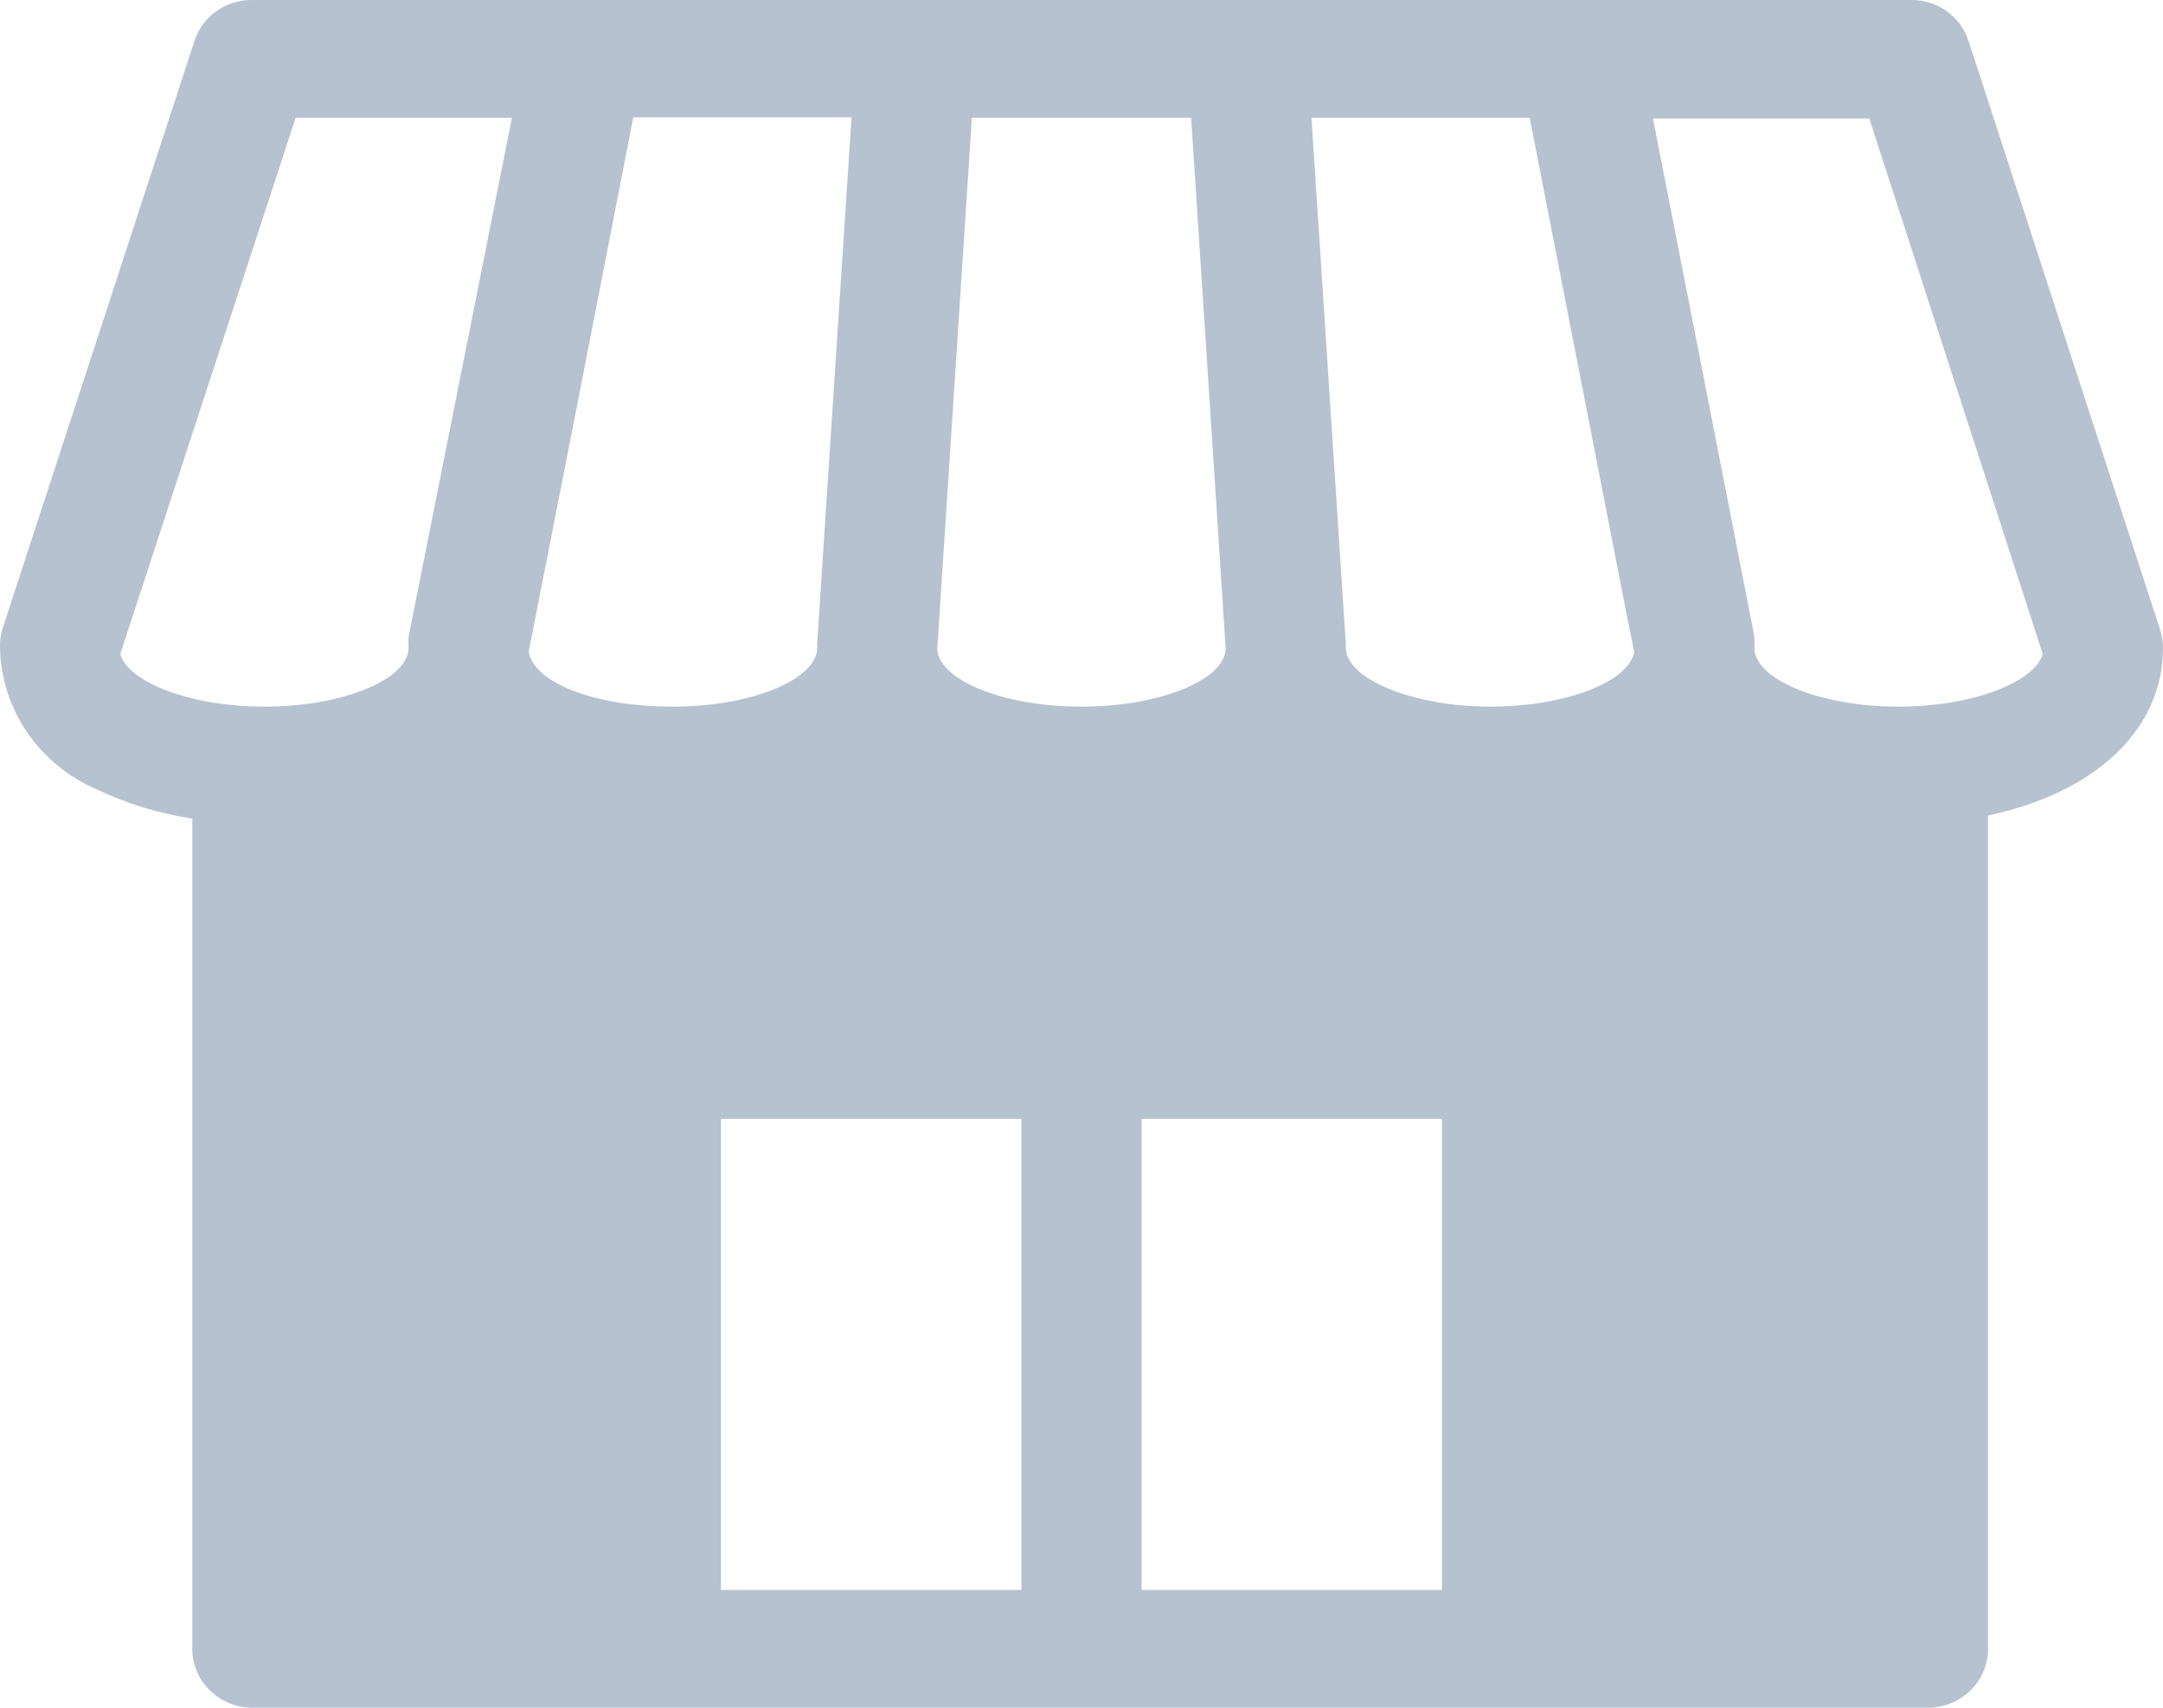 <svg width="19" height="15" viewBox="0 0 19 15" fill="none" xmlns="http://www.w3.org/2000/svg">
<path d="M17.292 0.36C17.223 0.145 17.019 -0.001 16.79 1.70683e-06H2.211C1.981 -0.001 1.777 0.145 1.708 0.36L0.019 5.532C0.005 5.584 -0.002 5.637 0 5.69C0.005 5.954 0.088 6.211 0.237 6.431C0.387 6.651 0.598 6.825 0.845 6.931C1.111 7.059 1.396 7.146 1.689 7.19V14.483C1.689 14.62 1.745 14.752 1.844 14.848C1.943 14.945 2.077 15 2.217 15H16.935C17.075 15 17.21 14.945 17.309 14.848C17.408 14.752 17.463 14.62 17.463 14.483V7.163C18.396 6.966 19 6.416 19 5.69C19 5.636 18.991 5.583 18.975 5.532L17.292 0.36ZM4.117 6.724H4.104H4.117ZM7.705 6.724H7.693H7.705ZM11.294 6.724H11.282H11.294ZM13.437 1.035L14.294 5.425L14.355 5.725C14.309 5.99 13.75 6.207 13.089 6.207C12.428 6.207 11.822 5.969 11.822 5.69V5.657L11.52 1.034L13.437 1.035ZM10.463 1.035L10.767 5.702C10.75 5.978 10.178 6.207 9.5 6.207C8.822 6.207 8.25 5.978 8.233 5.702L8.537 1.035H10.463ZM5.098 3.414L5.563 1.03H7.48L7.178 5.657V5.69C7.178 5.969 6.597 6.207 5.911 6.207C5.225 6.207 4.693 6 4.644 5.725L5.098 3.414ZM1.056 5.746L2.597 1.035H4.497L3.589 5.593C3.587 5.625 3.587 5.658 3.589 5.69C3.589 5.969 3.008 6.207 2.322 6.207C1.689 6.207 1.134 6 1.056 5.746L1.056 5.746ZM6.333 9.828H8.972V13.966H6.333V9.828ZM12.666 13.966H10.028V9.828H12.666V13.966ZM16.677 6.207C15.992 6.207 15.411 5.969 15.411 5.69H15.411C15.413 5.657 15.413 5.625 15.411 5.592L14.52 1.041H16.42L17.944 5.745C17.866 6 17.311 6.207 16.677 6.207L16.677 6.207Z" fill="#B6C2D0"/>
</svg>
